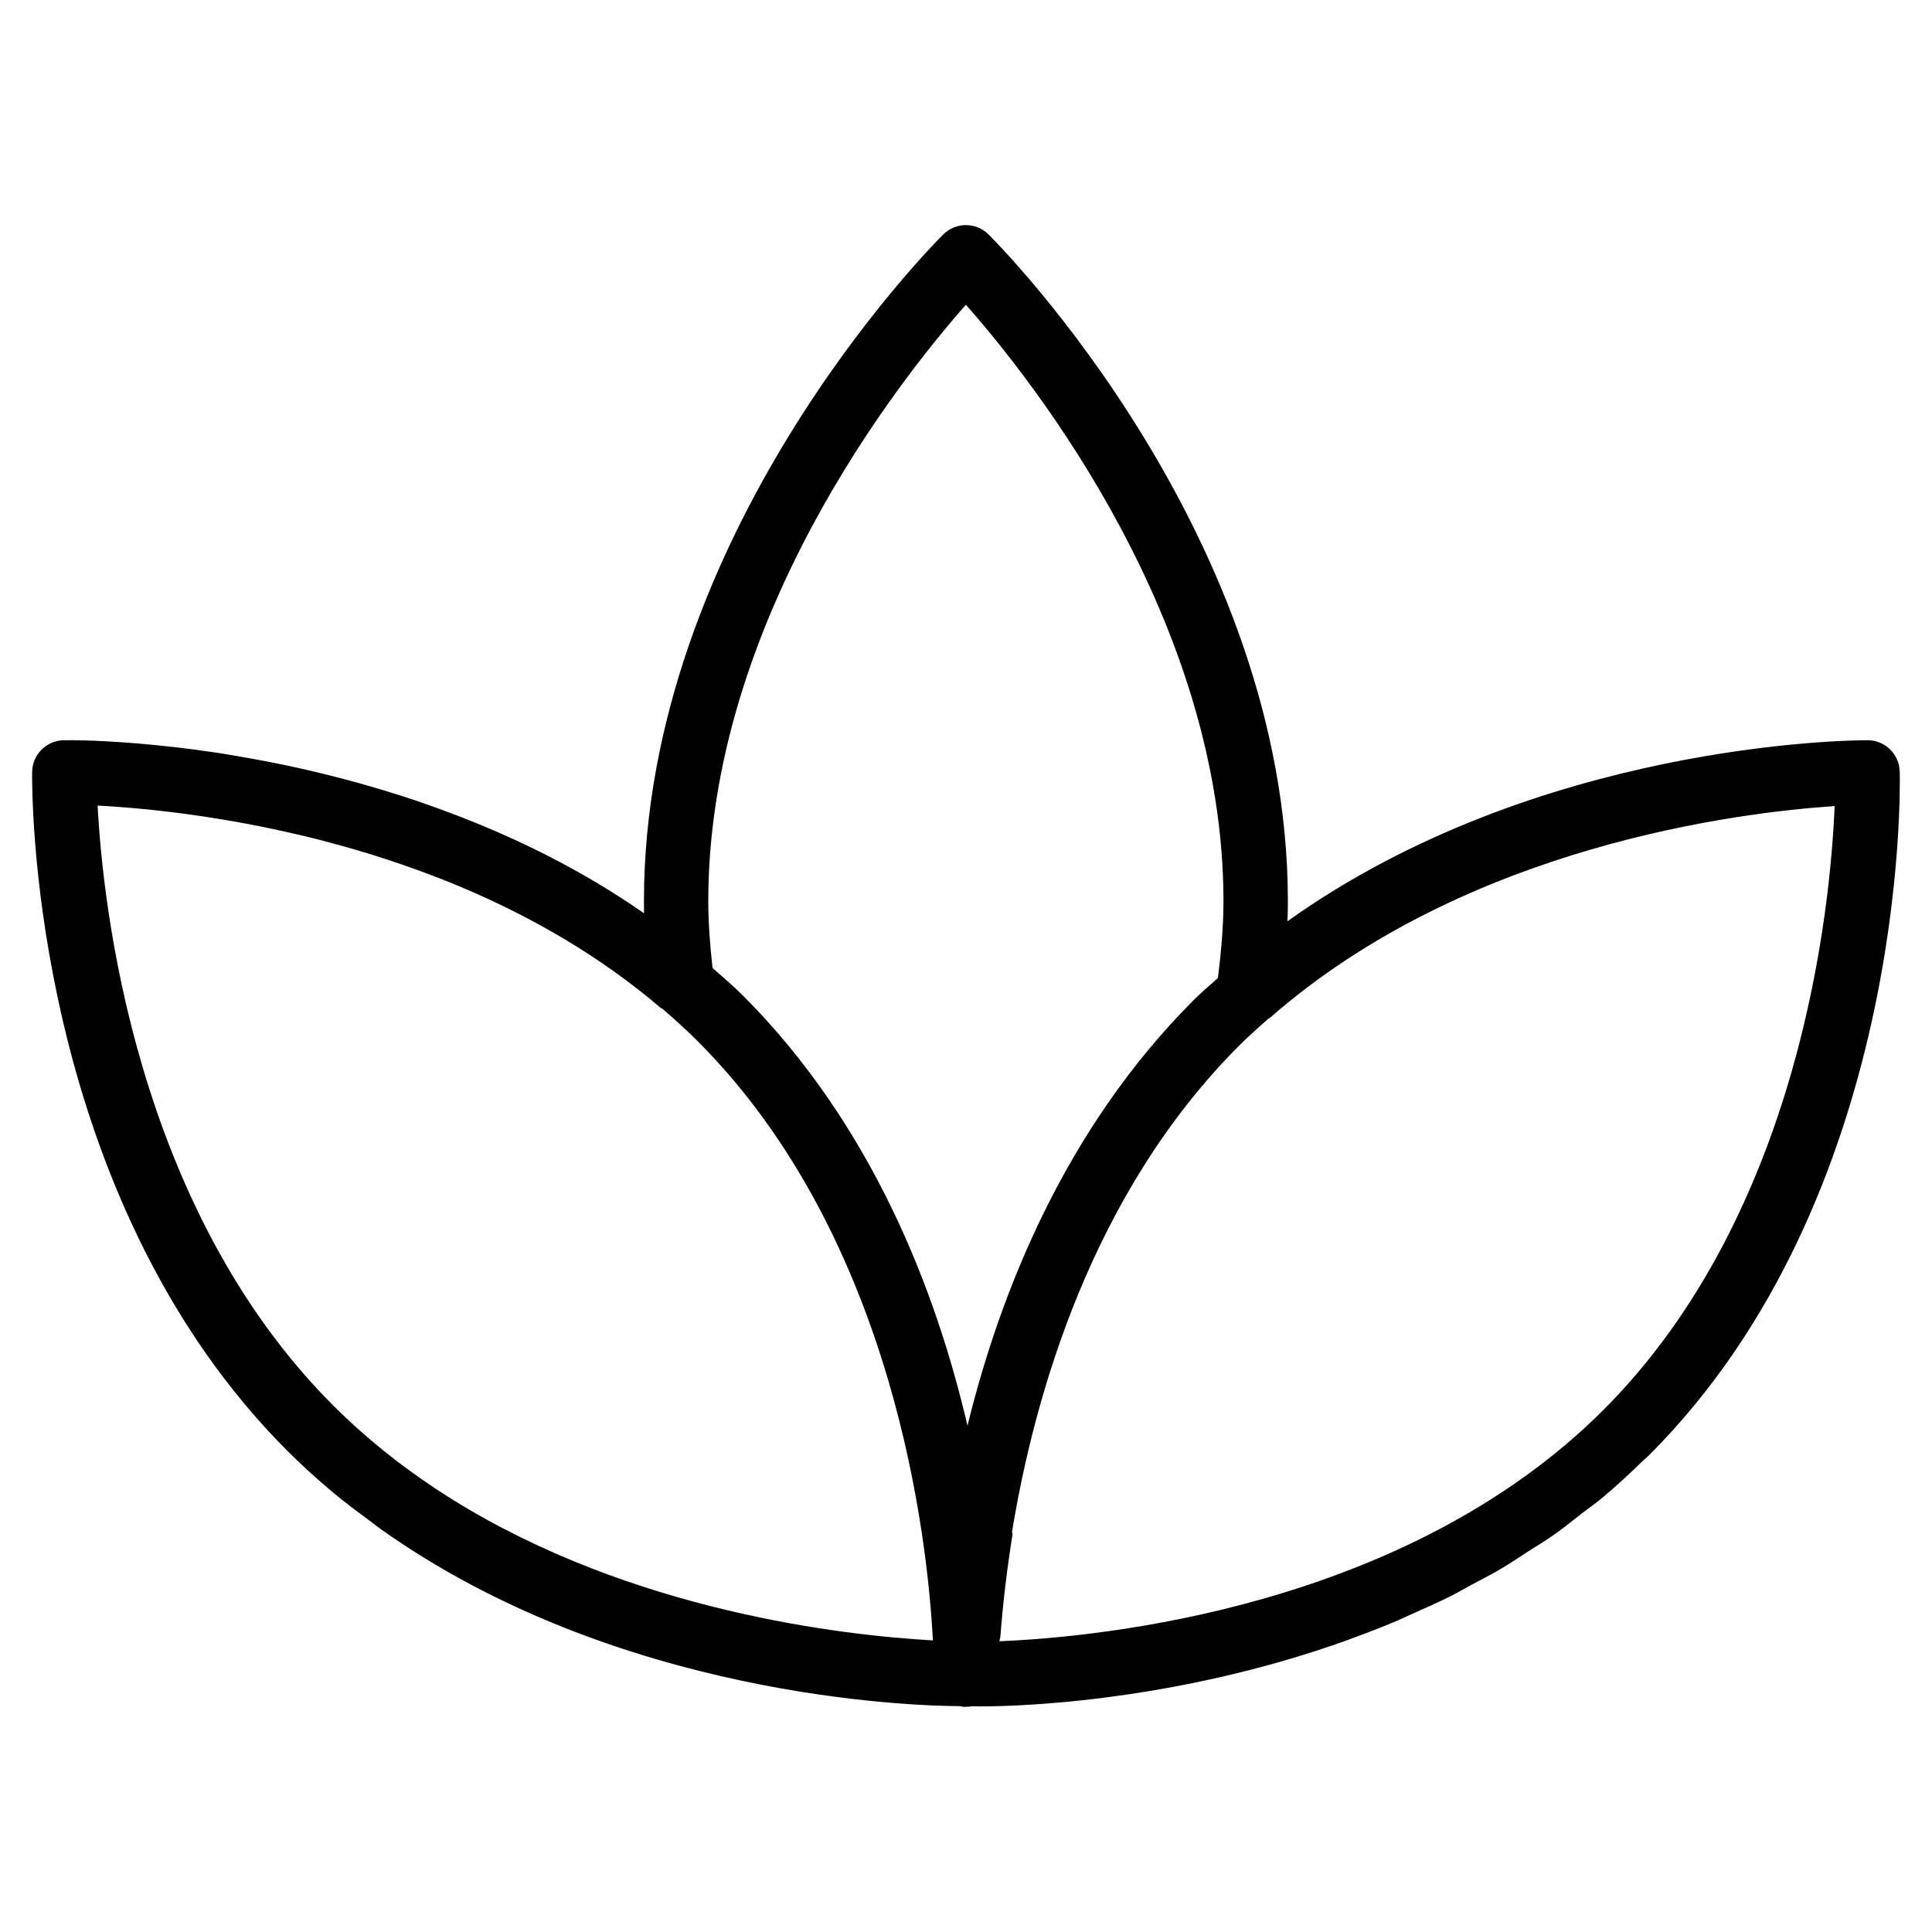 <?xml version="1.0" encoding="iso-8859-1"?>
<!-- Generator: Adobe Illustrator 19.0.0, SVG Export Plug-In . SVG Version: 6.00 Build 0)  -->
<svg version="1.1" id="Layer_1" xmlns="http://www.w3.org/2000/svg" xmlns:xlink="http://www.w3.org/1999/xlink" x="0px" y="0px"
	 viewBox="0 0 30 30" style="enable-background:new 0 0 30 30;" xml:space="preserve">
<g>
	<g>
		<path d="M29.499,11.981c-0.007-0.27-0.228-0.487-0.499-0.487h-0.007c-0.308,0-5.137,0.052-9.001,2.811
			c0.004-0.105,0.006-0.209,0.006-0.31c0-5.665-4.458-10.165-4.647-10.354c-0.195-0.194-0.51-0.194-0.705,0
			c-0.189,0.188-4.647,4.688-4.647,10.354c0,0.061,0.001,0.124,0.002,0.187c-0.976-0.681-2.01-1.184-3.02-1.563
			c-0.009-0.003-0.018-0.007-0.027-0.01c-0.245-0.091-0.487-0.177-0.728-0.254c-0.011-0.004-0.022-0.007-0.032-0.01
			c-0.828-0.263-1.618-0.447-2.325-0.572c-0.153-0.027-0.306-0.054-0.45-0.077c-0.046-0.007-0.087-0.012-0.132-0.019
			c-0.183-0.027-0.359-0.05-0.525-0.07c-0.012-0.001-0.023-0.003-0.036-0.004c-0.885-0.102-1.499-0.111-1.676-0.109
			c-0.019,0-0.049,0-0.058,0c-0.27,0.004-0.489,0.222-0.493,0.493c0,0.016-0.001,0.056,0,0.118
			c0.007,0.916,0.205,6.666,3.965,10.425c0.23,0.23,0.468,0.445,0.712,0.649c0.181,0.152,0.367,0.289,0.554,0.427
			c0.055,0.04,0.107,0.085,0.163,0.124c3.679,2.626,8.273,2.76,9.01,2.763c0.031,0.007,0.062,0.014,0.096,0.01
			c0.03,0,0.06-0.003,0.087-0.008c0.532,0.014,3.077-0.036,5.834-1.026c0.011-0.004,0.022-0.009,0.032-0.013
			c0.253-0.092,0.508-0.19,0.763-0.298c0.068-0.029,0.135-0.063,0.203-0.093c0.201-0.089,0.402-0.178,0.603-0.278
			c0.109-0.055,0.217-0.118,0.325-0.176c0.16-0.085,0.32-0.167,0.478-0.261c0.136-0.08,0.268-0.172,0.403-0.258
			c0.129-0.083,0.26-0.161,0.388-0.25c0.152-0.106,0.299-0.226,0.447-0.341c0.105-0.081,0.214-0.156,0.317-0.242
			c0.215-0.179,0.423-0.373,0.628-0.572c0.032-0.031,0.066-0.057,0.098-0.089c0,0,0-0.001,0.001-0.001l0,0
			C29.616,18.589,29.506,12.249,29.499,11.981z M7.033,23.289c-0.656-0.409-1.287-0.893-1.861-1.467
			c-3.076-3.076-3.576-7.772-3.656-9.313c0.382,0.02,0.959,0.066,1.657,0.171c0.018,0.003,0.037,0.006,0.056,0.009
			c0.149,0.023,0.304,0.049,0.464,0.077c0.046,0.008,0.093,0.018,0.14,0.026c0.134,0.025,0.271,0.052,0.411,0.082
			c0.072,0.015,0.146,0.032,0.219,0.048c0.117,0.026,0.236,0.054,0.356,0.083c0.098,0.024,0.198,0.05,0.298,0.077
			c0.097,0.026,0.195,0.053,0.293,0.081c0.124,0.035,0.248,0.072,0.374,0.111c0.075,0.023,0.151,0.048,0.227,0.073
			c0.149,0.049,0.298,0.099,0.448,0.154c0.051,0.018,0.103,0.038,0.154,0.057c0.175,0.065,0.35,0.133,0.526,0.207
			c0.023,0.009,0.045,0.02,0.068,0.029c1.052,0.448,2.108,1.049,3.054,1.858c0.007,0.006,0.016,0.005,0.023,0.01
			c0.186,0.16,0.369,0.326,0.546,0.502c3.073,3.073,3.575,7.762,3.656,9.308C13.083,25.393,9.822,25.021,7.033,23.289z
			 M15.023,22.138c-0.49-2.102-1.482-4.674-3.488-6.68c-0.152-0.152-0.313-0.287-0.471-0.428c-0.042-0.382-0.066-0.722-0.066-1.035
			c0-4.348,2.964-8.088,4-9.263c1.037,1.173,4,4.907,4,9.263c0,0.358-0.031,0.748-0.086,1.191c-0.125,0.114-0.255,0.221-0.376,0.343
			C16.541,17.523,15.533,20.06,15.023,22.138z M24.897,21.894c-3.077,3.076-7.825,3.528-9.378,3.591c0-0.003,0-0.006,0.001-0.009
			c0.008-0.028,0.014-0.057,0.016-0.087c0.039-0.513,0.102-1.037,0.186-1.559c0.003-0.015-0.008-0.028-0.007-0.044
			c0.343-2.094,1.23-5.253,3.526-7.549c0.148-0.148,0.303-0.285,0.457-0.422c0.006-0.004,0.013-0.004,0.019-0.008
			c3.064-2.687,7.319-3.194,8.771-3.29C28.424,14.069,27.974,18.817,24.897,21.894z"/>
	</g>
</g>
</svg>
